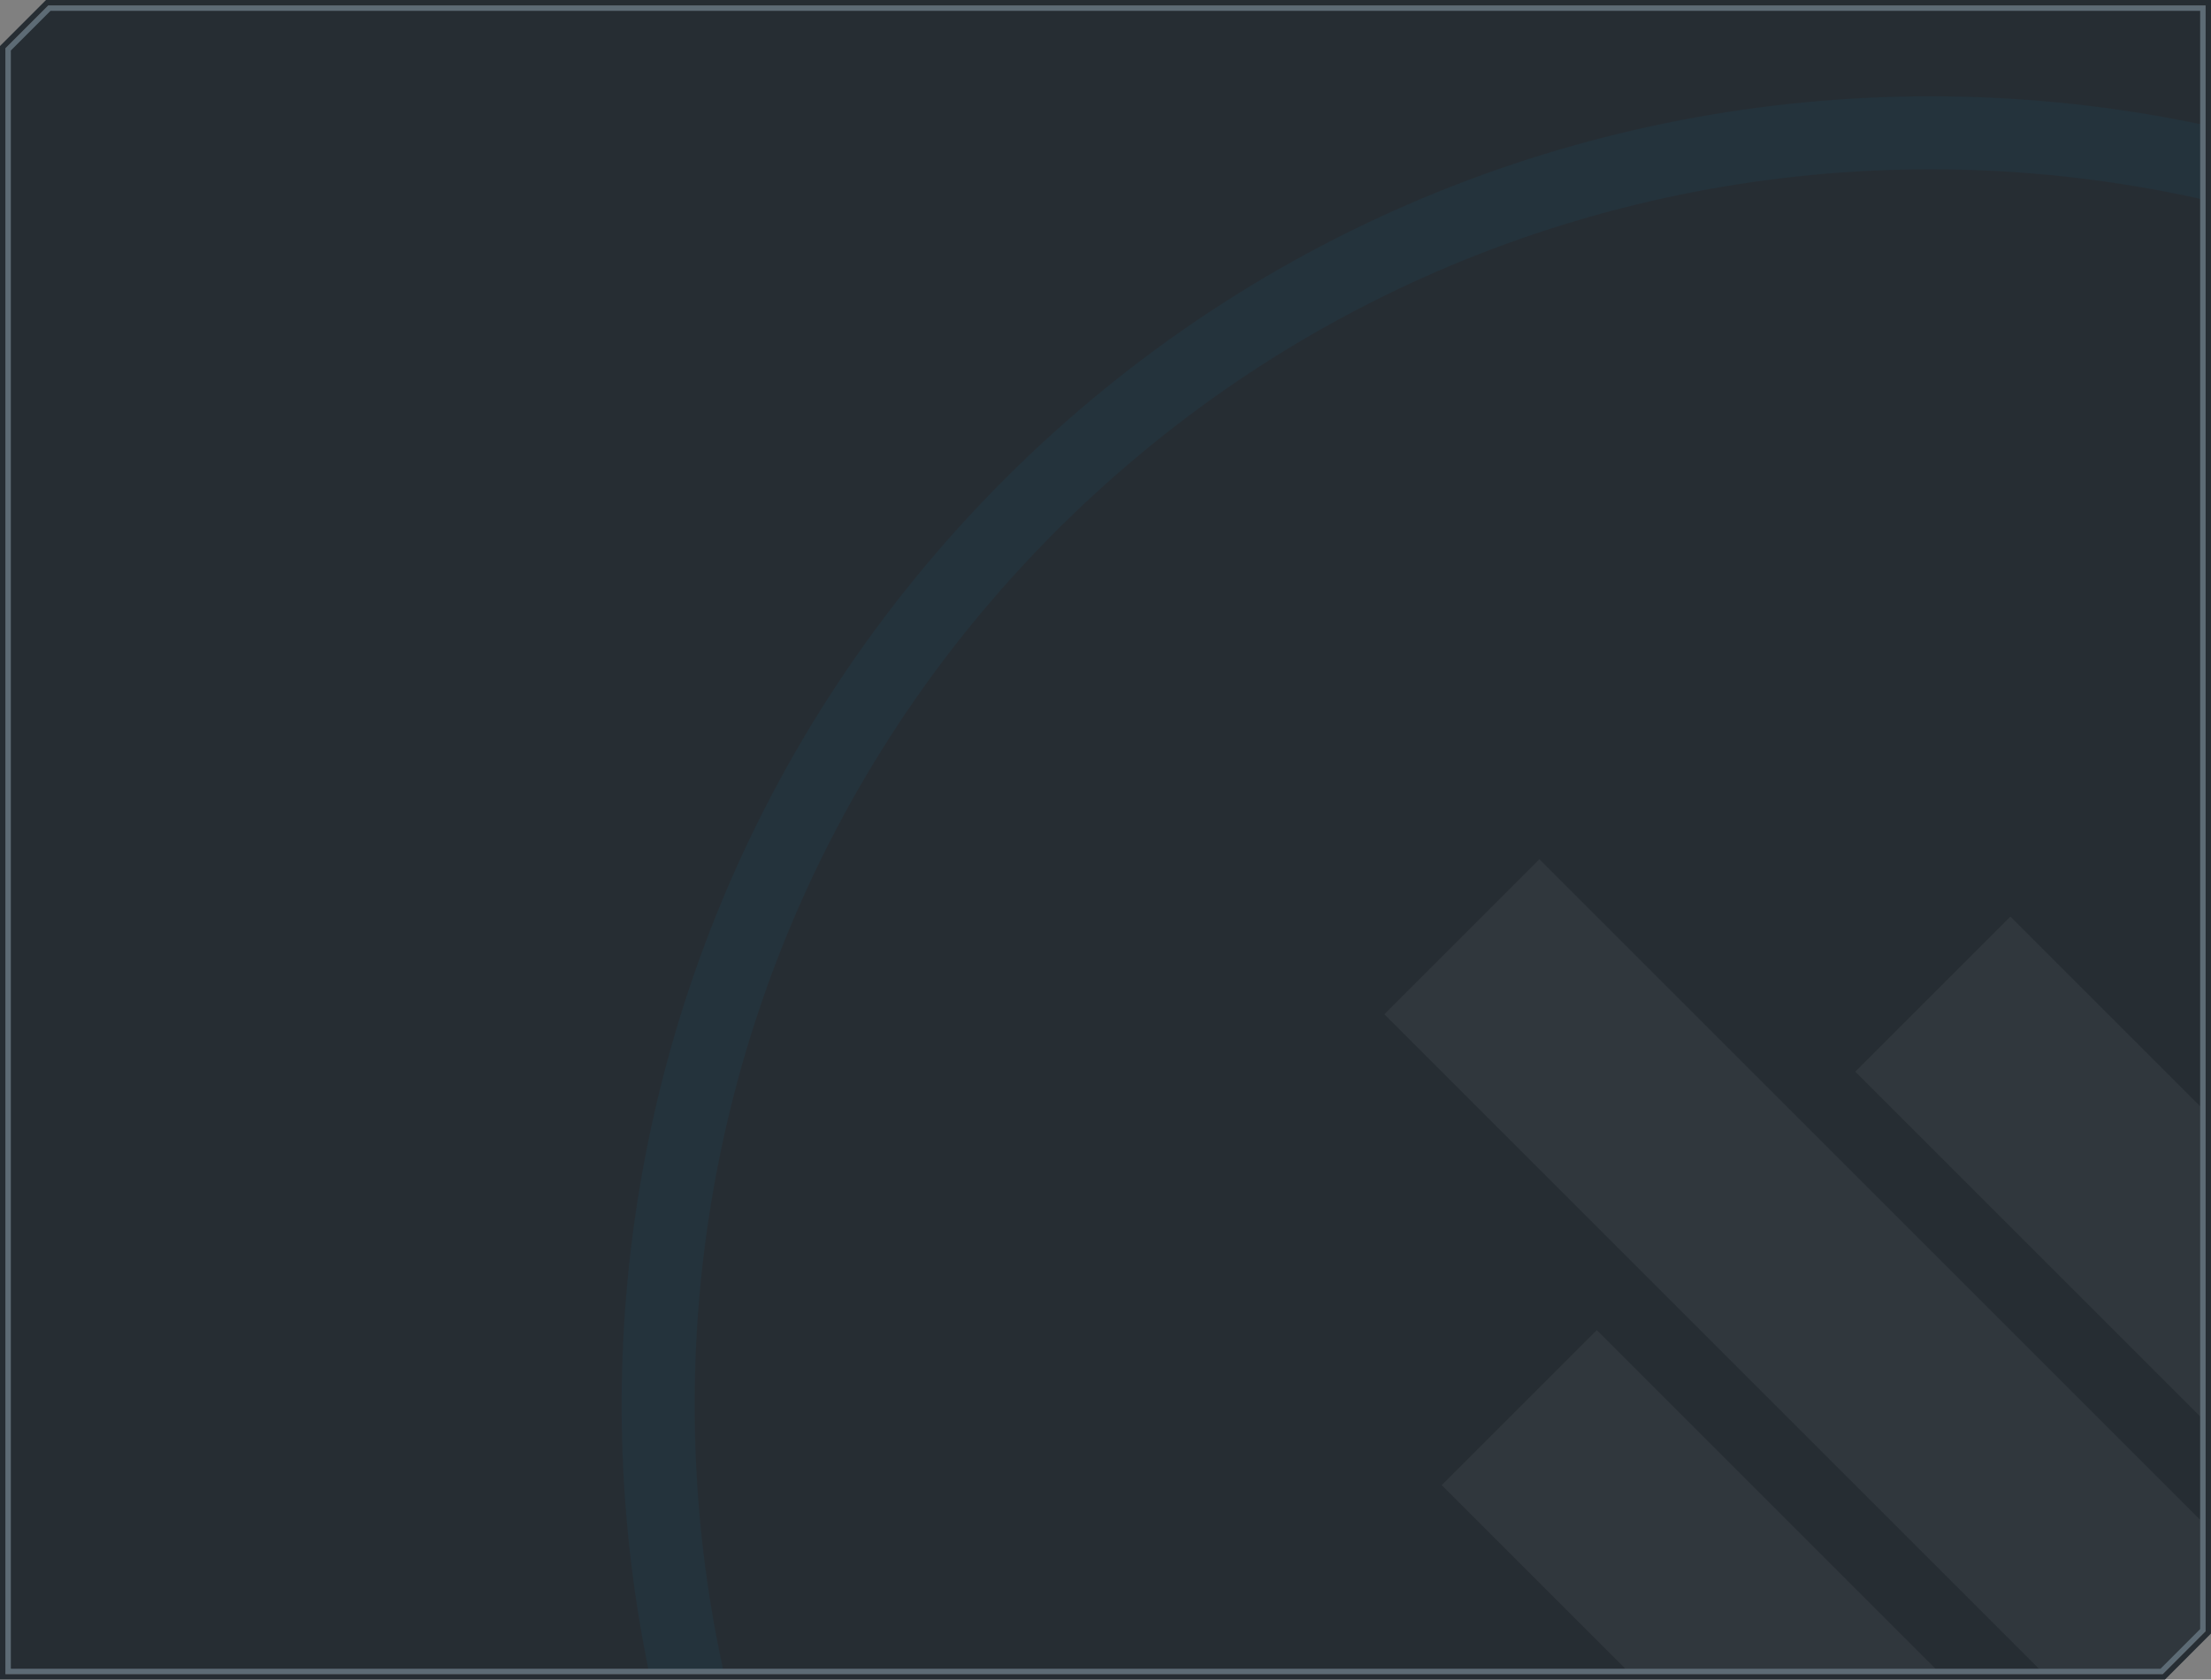 <?xml version="1.0" encoding="utf-8"?>
<!-- Generator: Adobe Illustrator 17.0.0, SVG Export Plug-In . SVG Version: 6.00 Build 0)  -->
<!DOCTYPE svg PUBLIC "-//W3C//DTD SVG 1.1//EN" "http://www.w3.org/Graphics/SVG/1.1/DTD/svg11.dtd">
<svg version="1.1" id="Layer_1" xmlns="http://www.w3.org/2000/svg" xmlns:xlink="http://www.w3.org/1999/xlink" x="0px" y="0px"
	 width="408px" height="310px" viewBox="0 0 408 310" enable-background="new 0 0 408 310" xml:space="preserve">
<rect x="0" y="0" width="408" height="310" fill="#808080" stroke="none"/>
<g>
	<g>
		<polygon fill="#262D33" points="1.5,308.5 1.5,9.115 9.114,1.5 406.5,1.5 406.5,300.886 398.886,308.5 		"/>
		<path fill="#5D6B75" d="M406,2v298.678L398.679,308H2V9.322L9.321,2H406 M407,1H8.907L1,8.908V309h398.093l7.907-7.908V1L407,1z"
			/>
		<path fill="#262D33" d="M407,1v300.092L399.093,309H1V8.908L8.907,1H407 M408,0h-1H8.907H8.493L8.2,0.293L0.293,8.2L0,8.493v0.414
			V309v1h1h398.093h0.414l0.293-0.293l7.907-7.908l0.293-0.293v-0.414V1V0L408,0z"/>
	</g>
	<g opacity="0.05">
		<defs>
			<polygon id="SVGID_1_" opacity="0.05" points="9.908,2.009 2.001,9.916 2.001,307.999 398.687,307.999 405.999,300.701 
				405.999,2.009 			"/>
		</defs>
		<clipPath id="SVGID_2_">
			<use xlink:href="#SVGID_1_"  overflow="visible"/>
		</clipPath>
		<g clip-path="url(#SVGID_2_)">
			<path fill="#00A4E4" d="M527.015,430.076c-94.213,94.213-247.48,94.224-341.673,0.031
				c-94.188-94.188-94.177-247.456,0.036-341.669s247.48-94.224,341.669-0.036C621.239,182.595,621.228,335.863,527.015,430.076z
				 M194.917,97.978c-88.948,88.948-88.963,233.658-0.034,322.588s233.644,88.919,322.592-0.029s88.959-233.663,0.029-322.592
				S283.865,9.029,194.917,97.978z"/>
			<g>
				<g>
					
						<rect x="255.378" y="387.438" transform="matrix(0.707 -0.707 0.707 0.707 -207.542 314.296)" fill="#FFFFFF" width="40.481" height="40.473"/>
					<g>
						
							<rect x="284.004" y="326.242" transform="matrix(0.707 -0.707 0.707 0.707 -165.425 320.566)" fill="#FFFFFF" width="40.481" height="67.454"/>
					</g>
					
						<rect x="303.091" y="242.015" transform="matrix(0.707 -0.707 0.707 0.707 -119.356 317.296)" fill="#FFFFFF" width="40.481" height="121.418"/>
					
						<rect x="379.423" y="165.683" transform="matrix(0.707 -0.707 0.707 0.707 -43.025 348.913)" fill="#FFFFFF" width="40.481" height="121.418"/>
					<g>
						
							<rect x="436.668" y="173.578" transform="matrix(0.707 -0.707 0.707 0.707 -12.761 383.801)" fill="#FFFFFF" width="40.481" height="67.454"/>
					</g>
					
						<rect x="484.373" y="158.442" transform="matrix(0.707 -0.707 0.707 0.707 21.453 409.149)" fill="#FFFFFF" width="40.481" height="40.473"/>
					<g>
						
							<rect x="316.875" y="144.986" transform="matrix(0.707 -0.707 0.707 0.707 -71.091 308.723)" fill="#FFFFFF" width="40.481" height="190.38"/>
					</g>
				</g>
			</g>
		</g>
	</g>
</g>
</svg>
